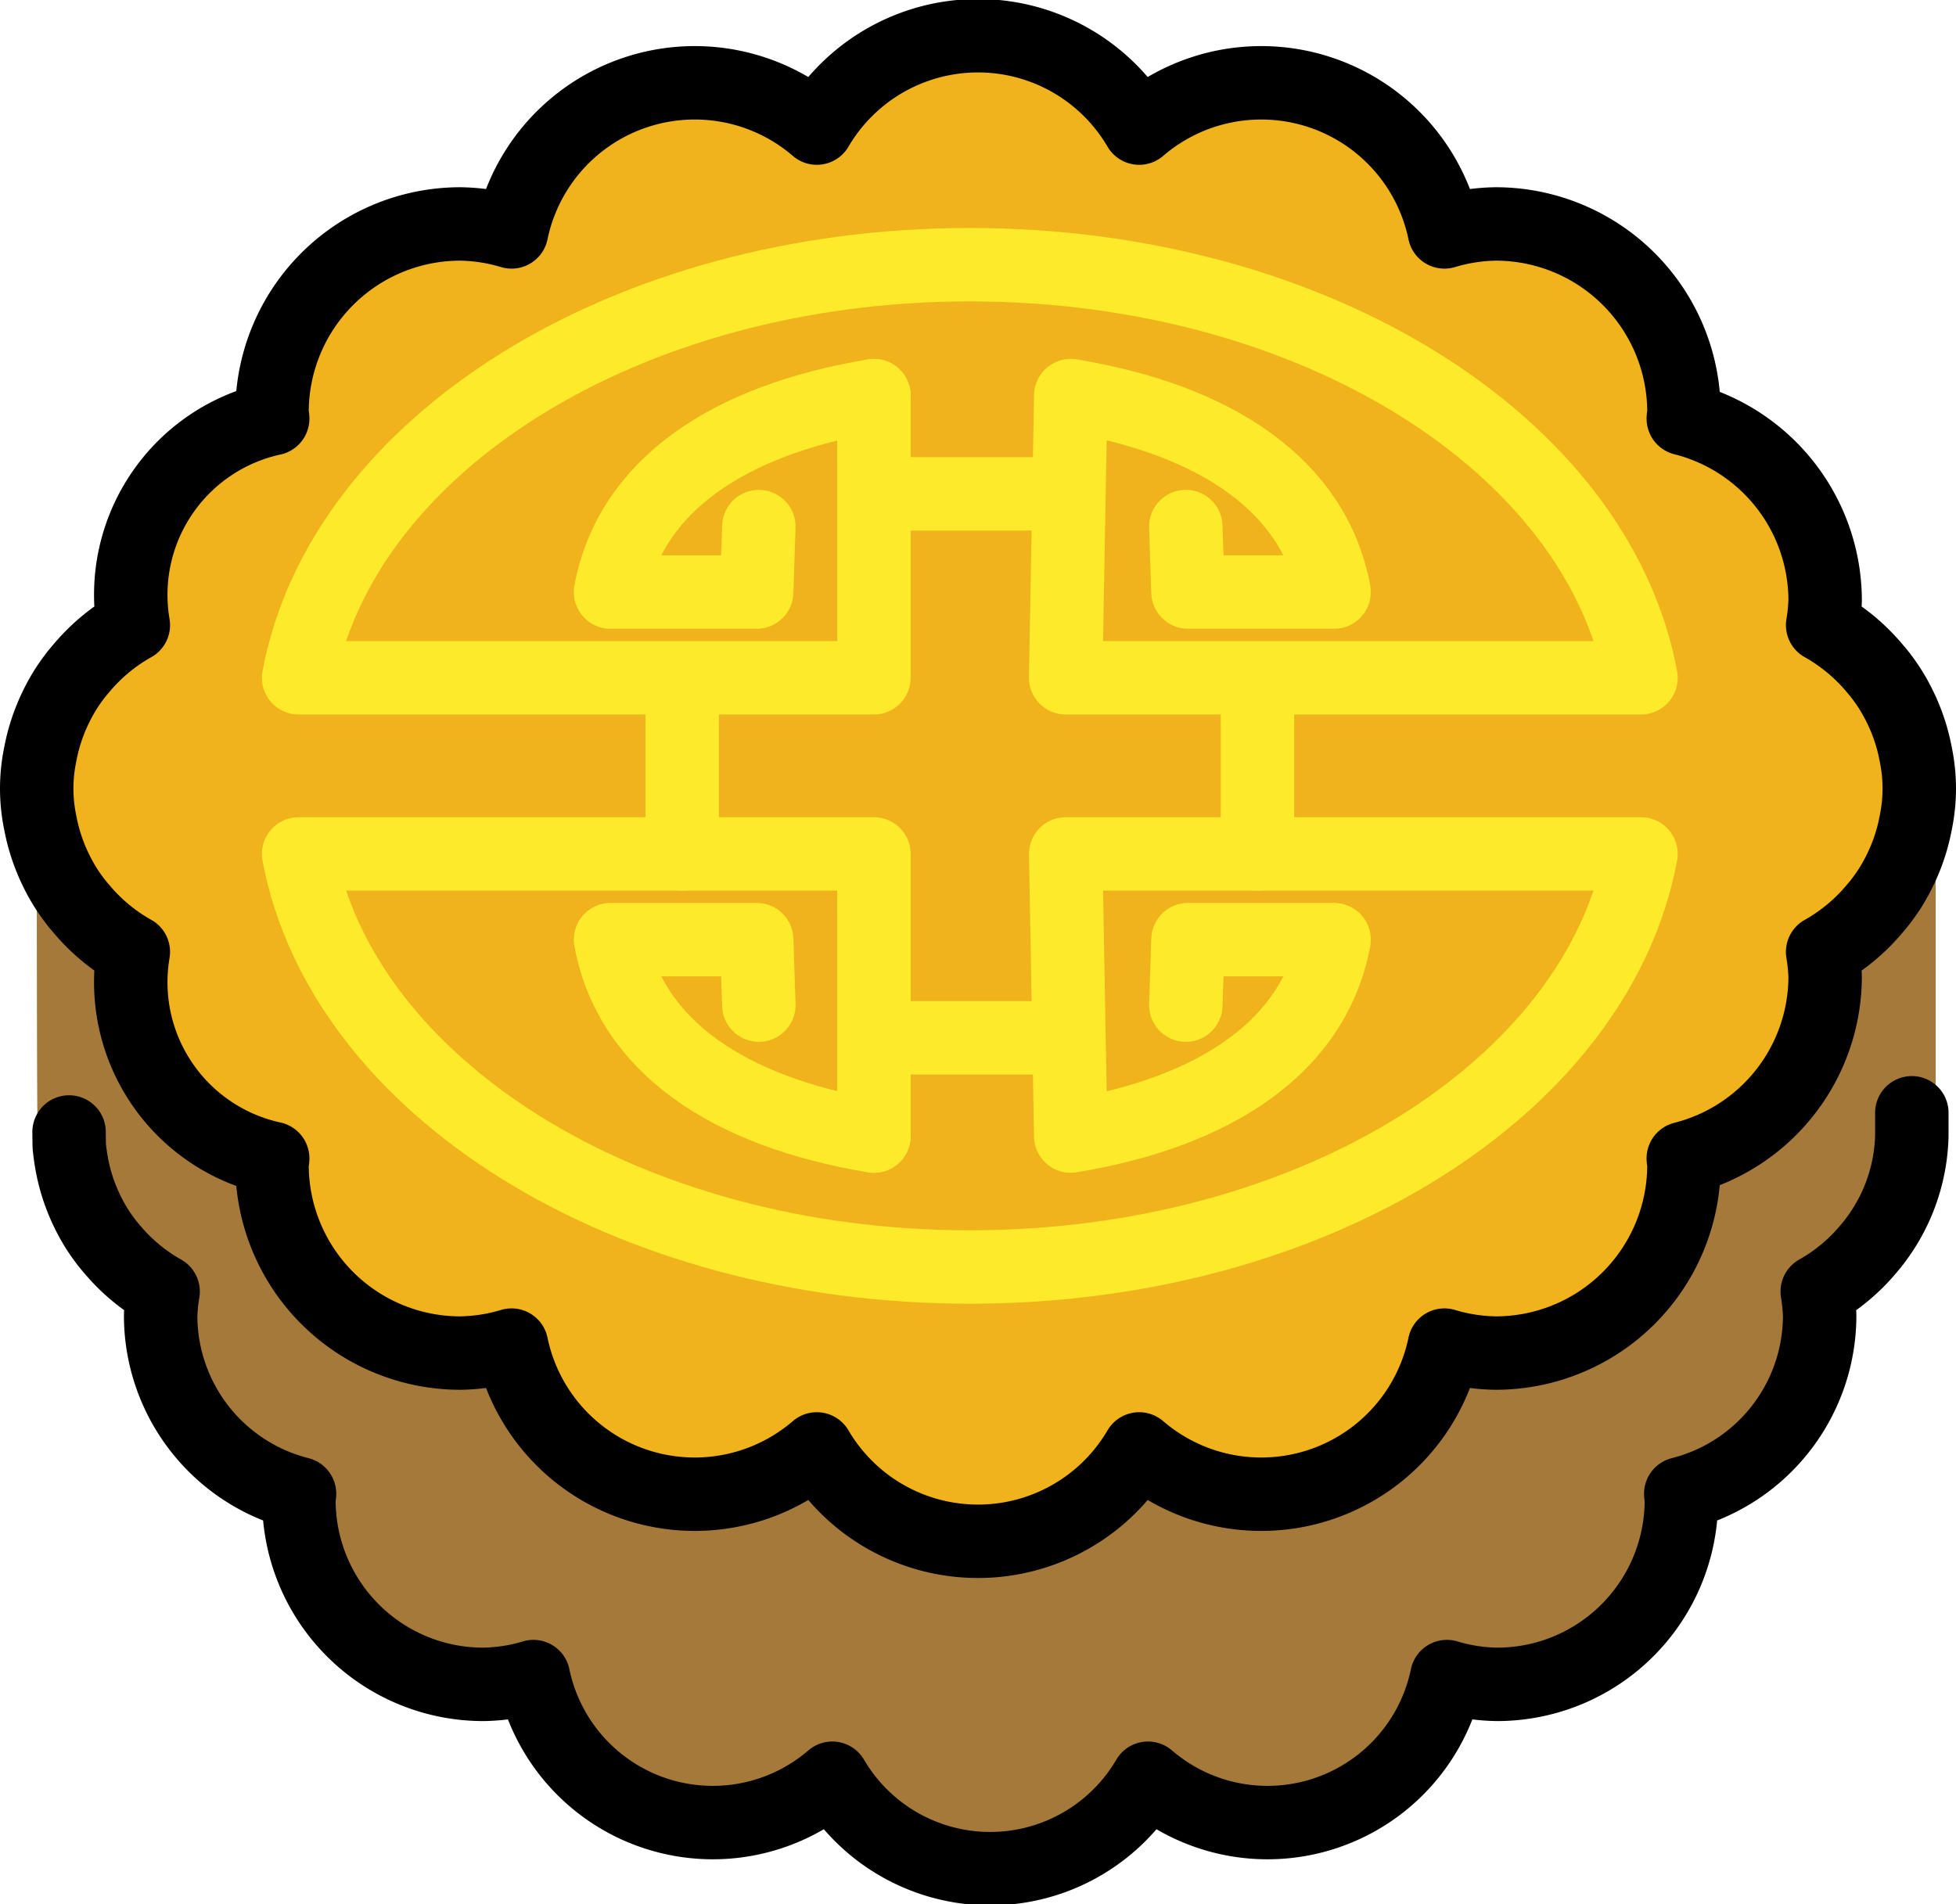 <?xml version="1.0" encoding="UTF-8" standalone="no"?>
<svg
   id="emoji"
   viewBox="0 0 53.269 51.87"
   version="1.1"
   sodipodi:docname="1f96e.svg"
   width="53.269"
   height="51.87"
   xmlns:inkscape="http://www.inkscape.org/namespaces/inkscape"
   xmlns:sodipodi="http://sodipodi.sourceforge.net/DTD/sodipodi-0.dtd"
   xmlns="http://www.w3.org/2000/svg"
   xmlns:svg="http://www.w3.org/2000/svg">
  <defs
     id="defs10" />
  <sodipodi:namedview
     id="namedview10"
     pagecolor="#ffffff"
     bordercolor="#000000"
     borderopacity="0.25"
     inkscape:showpageshadow="2"
     inkscape:pageopacity="0.0"
     inkscape:pagecheckerboard="0"
     inkscape:deskcolor="#d1d1d1" />
  <g
     id="color"
     transform="translate(-9,-10.1)">
    <path
       fill="#a57939"
       d="M 57.753,31.072 V 31.67 a 5.184,5.184 0 0 0 -2.521,-1.522 c 0.002,-0.06 0.018,-0.117 0.018,-0.177 A 5.171,5.171 0 0 0 50.079,24.8 a 5.117,5.117 0 0 0 -1.408,0.218 5.139,5.139 0 0 0 -8.386,-2.853 5.133,5.133 0 0 0 -8.856,0 5.139,5.139 0 0 0 -8.386,2.853 5.116,5.116 0 0 0 -1.408,-0.218 5.171,5.171 0 0 0 -5.171,5.171 c 0,0.061 0.016,0.117 0.018,0.177 a 5.187,5.187 0 0 0 -2.081,1.09 V 31.071 H 10 c 0,0 0,9.683 0.025,9.683 q 0.025,0.241 0.068,0.477 c 0.016,0.089 0.035,0.176 0.056,0.264 a 5.023,5.023 0 0 0 0.204,0.657 c 0.046,0.121 0.097,0.239 0.152,0.356 a 5.099,5.099 0 0 0 0.28,0.516 c 0.088,0.142 0.185,0.276 0.286,0.409 0.048,0.062 0.099,0.122 0.15,0.182 a 5.16,5.16 0 0 0 1.434,1.192 4.952,4.952 0 0 0 3.828,5.675 c -0.002,0.06 -0.018,0.117 -0.018,0.177 a 5.171,5.171 0 0 0 5.171,5.171 5.116,5.116 0 0 0 1.408,-0.218 5.139,5.139 0 0 0 8.386,2.853 5.132,5.132 0 0 0 8.856,0 5.139,5.139 0 0 0 8.386,-2.853 5.117,5.117 0 0 0 1.408,0.218 5.171,5.171 0 0 0 5.171,-5.171 c 0,-0.061 -0.016,-0.117 -0.018,-0.177 a 5.16,5.16 0 0 0 3.896,-4.994 5.232,5.232 0 0 0 -0.068,-0.68 5.157,5.157 0 0 0 1.434,-1.192 c 0.051,-0.06 0.102,-0.119 0.15,-0.182 0.101,-0.133 0.198,-0.266 0.286,-0.409 a 5.083,5.083 0 0 0 0.784,-2.583 v -9.369 z"
       id="path1" />
    <path
       fill="#f1b31c"
       d="m 60.059,34.847 c 0.05,-0.06 0.101,-0.118 0.149,-0.18 0.1,-0.132 0.196,-0.264 0.283,-0.405 a 5.08,5.08 0 0 0 0.278,-0.511 c 0.054,-0.116 0.105,-0.232 0.151,-0.352 a 4.992,4.992 0 0 0 0.202,-0.651 c 0.02,-0.087 0.039,-0.173 0.055,-0.261 a 4.556,4.556 0 0 0 0,-1.818 c -0.016,-0.088 -0.035,-0.174 -0.055,-0.261 a 4.992,4.992 0 0 0 -0.202,-0.651 c -0.046,-0.12 -0.096,-0.237 -0.151,-0.352 a 5.091,5.091 0 0 0 -0.278,-0.511 c -0.087,-0.141 -0.183,-0.274 -0.283,-0.405 -0.048,-0.062 -0.098,-0.121 -0.149,-0.18 a 5.111,5.111 0 0 0 -1.421,-1.181 h -7e-4 a 5.065,5.065 0 0 0 0.068,-0.674 5.116,5.116 0 0 0 -3.863,-4.951 c 0.002,-0.06 0.018,-0.116 0.018,-0.176 a 5.127,5.127 0 0 0 -5.127,-5.127 5.075,5.075 0 0 0 -1.396,0.217 5.095,5.095 0 0 0 -8.313,-2.828 5.088,5.088 0 0 0 -8.78,0 5.095,5.095 0 0 0 -8.313,2.828 5.075,5.075 0 0 0 -1.396,-0.217 5.127,5.127 0 0 0 -5.127,5.127 c 0,0.06 0.016,0.116 0.018,0.176 a 4.91,4.91 0 0 0 -3.795,5.625 h -6e-4 a 5.111,5.111 0 0 0 -1.421,1.181 c -0.051,0.06 -0.101,0.118 -0.149,0.18 -0.1,0.132 -0.196,0.264 -0.283,0.405 a 5.071,5.071 0 0 0 -0.278,0.511 c -0.055,0.116 -0.105,0.232 -0.151,0.352 a 5.007,5.007 0 0 0 -0.202,0.651 c -0.02,0.087 -0.039,0.173 -0.055,0.261 a 4.556,4.556 0 0 0 0,1.818 c 0.016,0.088 0.035,0.174 0.055,0.261 a 5.007,5.007 0 0 0 0.202,0.651 c 0.046,0.12 0.096,0.237 0.151,0.352 a 5.061,5.061 0 0 0 0.278,0.511 c 0.087,0.141 0.183,0.274 0.283,0.405 0.048,0.062 0.098,0.121 0.149,0.18 a 5.111,5.111 0 0 0 1.421,1.181 h 6e-4 a 4.91,4.91 0 0 0 3.795,5.625 c -0.002,0.06 -0.018,0.116 -0.018,0.176 a 5.127,5.127 0 0 0 5.127,5.127 5.075,5.075 0 0 0 1.396,-0.217 5.095,5.095 0 0 0 8.313,2.828 5.088,5.088 0 0 0 8.78,0 5.095,5.095 0 0 0 8.313,-2.828 5.075,5.075 0 0 0 1.396,0.217 A 5.127,5.127 0 0 0 54.86,41.83 c 0,-0.06 -0.016,-0.116 -0.018,-0.176 a 5.116,5.116 0 0 0 3.863,-4.951 5.065,5.065 0 0 0 -0.068,-0.674 h 7e-4 a 5.111,5.111 0 0 0 1.421,-1.182 z"
       id="path2" />
  </g>
  <g
     id="line"
     transform="translate(-9,-10.1)">
    <path
       fill="none"
       stroke="#000000"
       stroke-linecap="round"
       stroke-linejoin="round"
       stroke-width="2"
       d="m 60.059,34.847 c 0.05,-0.06 0.101,-0.118 0.149,-0.18 0.1,-0.132 0.196,-0.264 0.283,-0.405 a 5.08,5.08 0 0 0 0.278,-0.511 c 0.054,-0.116 0.105,-0.232 0.151,-0.352 a 4.992,4.992 0 0 0 0.202,-0.651 c 0.02,-0.087 0.039,-0.173 0.055,-0.261 a 4.556,4.556 0 0 0 0,-1.818 c -0.016,-0.088 -0.035,-0.174 -0.055,-0.261 a 4.992,4.992 0 0 0 -0.202,-0.651 c -0.046,-0.12 -0.096,-0.237 -0.151,-0.352 a 5.091,5.091 0 0 0 -0.278,-0.511 c -0.087,-0.141 -0.183,-0.274 -0.283,-0.405 -0.048,-0.062 -0.098,-0.121 -0.149,-0.18 a 5.111,5.111 0 0 0 -1.421,-1.181 h -7e-4 a 5.065,5.065 0 0 0 0.068,-0.674 5.116,5.116 0 0 0 -3.863,-4.951 c 0.002,-0.06 0.018,-0.116 0.018,-0.176 a 5.127,5.127 0 0 0 -5.127,-5.127 5.075,5.075 0 0 0 -1.396,0.217 5.095,5.095 0 0 0 -8.313,-2.828 5.088,5.088 0 0 0 -8.78,0 5.095,5.095 0 0 0 -8.313,2.828 5.075,5.075 0 0 0 -1.396,-0.217 5.127,5.127 0 0 0 -5.127,5.127 c 0,0.06 0.016,0.116 0.018,0.176 a 4.91,4.91 0 0 0 -3.795,5.625 h -6e-4 a 5.111,5.111 0 0 0 -1.421,1.181 c -0.051,0.06 -0.101,0.118 -0.149,0.18 -0.1,0.132 -0.196,0.264 -0.283,0.405 a 5.071,5.071 0 0 0 -0.278,0.511 c -0.055,0.116 -0.105,0.232 -0.151,0.352 a 5.007,5.007 0 0 0 -0.202,0.651 c -0.02,0.087 -0.039,0.173 -0.055,0.261 a 4.556,4.556 0 0 0 0,1.818 c 0.016,0.088 0.035,0.174 0.055,0.261 a 5.007,5.007 0 0 0 0.202,0.651 c 0.046,0.12 0.096,0.237 0.151,0.352 a 5.061,5.061 0 0 0 0.278,0.511 c 0.087,0.141 0.183,0.274 0.283,0.405 0.048,0.062 0.098,0.121 0.149,0.18 a 5.111,5.111 0 0 0 1.421,1.181 h 6e-4 a 4.91,4.91 0 0 0 3.795,5.625 c -0.002,0.06 -0.018,0.116 -0.018,0.176 a 5.127,5.127 0 0 0 5.127,5.127 5.075,5.075 0 0 0 1.396,-0.217 5.095,5.095 0 0 0 8.313,2.828 5.088,5.088 0 0 0 8.78,0 5.095,5.095 0 0 0 8.313,-2.828 5.075,5.075 0 0 0 1.396,0.217 A 5.127,5.127 0 0 0 54.86,41.83 c 0,-0.06 -0.016,-0.116 -0.018,-0.176 a 5.116,5.116 0 0 0 3.863,-4.951 5.065,5.065 0 0 0 -0.068,-0.674 h 7e-4 a 5.111,5.111 0 0 0 1.421,-1.182 z"
       id="path3" />
    <path
       fill="none"
       stroke="#000000"
       stroke-linecap="round"
       stroke-linejoin="round"
       stroke-width="2"
       d="m 10.881,40.934 c 0.002,0.263 0.005,0.413 0.008,0.413 q 0.024,0.234 0.066,0.463 c 0.015,0.087 0.034,0.171 0.054,0.256 a 4.89,4.89 0 0 0 0.198,0.638 c 0.045,0.118 0.094,0.232 0.148,0.345 a 4.952,4.952 0 0 0 0.272,0.501 c 0.086,0.138 0.179,0.268 0.277,0.397 0.047,0.06 0.096,0.118 0.146,0.176 a 5.007,5.007 0 0 0 1.392,1.157 4.954,4.954 0 0 0 -0.067,0.66 5.009,5.009 0 0 0 3.782,4.848 c -0.002,0.059 -0.017,0.113 -0.017,0.172 a 5.02,5.02 0 0 0 5.02,5.02 4.964,4.964 0 0 0 1.367,-0.212 4.989,4.989 0 0 0 8.14,2.769 4.982,4.982 0 0 0 8.597,0 4.989,4.989 0 0 0 8.14,-2.769 4.965,4.965 0 0 0 1.366,0.212 5.02,5.02 0 0 0 5.02,-5.02 c 0,-0.059 -0.015,-0.114 -0.017,-0.172 a 5.009,5.009 0 0 0 3.783,-4.848 5.086,5.086 0 0 0 -0.066,-0.66 5.005,5.005 0 0 0 1.392,-1.157 c 0.049,-0.058 0.099,-0.116 0.145,-0.176 0.098,-0.129 0.192,-0.259 0.278,-0.397 a 4.935,4.935 0 0 0 0.761,-2.507 q 0,-0.316 0,-0.632"
       id="path4" />
  </g>
  <g
     id="color-foreground"
     transform="translate(-9,-10.1)">
    <path
       fill="none"
       stroke="#fcea2b"
       stroke-linecap="round"
       stroke-linejoin="round"
       stroke-width="2"
       d="m 32.8,20.877 c -3.977,0.658 -6.635,2.462 -7.173,5.35 h 3.98 l 0.059,-1.783"
       id="path5" />
    <path
       fill="none"
       stroke="#fcea2b"
       stroke-linecap="round"
       stroke-linejoin="round"
       stroke-width="2"
       d="m 41.294,24.443 0.059,1.783 h 3.98 c -0.538,-2.888 -3.196,-4.692 -7.173,-5.35 L 38.022,28.562 H 53.69 C 52.508,22.215 44.785,17.31 35.411,17.31 26.038,17.31 18.315,22.215 17.133,28.562 H 32.8 v -7.685"
       id="path6" />
    <line
       x1="32.8"
       x2="38.022"
       y1="23.552"
       y2="23.552"
       fill="none"
       stroke="#fcea2b"
       stroke-linecap="round"
       stroke-linejoin="round"
       stroke-width="2"
       id="line6" />
    <path
       fill="none"
       stroke="#fcea2b"
       stroke-linecap="round"
       stroke-linejoin="round"
       stroke-width="2"
       d="m 32.8,41.045 c -3.977,-0.658 -6.635,-2.462 -7.173,-5.35 h 3.98 l 0.059,1.783"
       id="path7" />
    <path
       fill="none"
       stroke="#fcea2b"
       stroke-linecap="round"
       stroke-linejoin="round"
       stroke-width="2"
       d="m 41.294,37.478 0.059,-1.783 h 3.98 c -0.538,2.888 -3.196,4.692 -7.173,5.35 L 38.023,33.36 H 53.69 C 52.508,39.707 44.785,44.612 35.412,44.612 26.038,44.612 18.315,39.706 17.133,33.36 H 32.8 v 7.685"
       id="path8" />
    <line
       x1="32.8"
       x2="38.022"
       y1="38.37"
       y2="38.37"
       fill="none"
       stroke="#fcea2b"
       stroke-linecap="round"
       stroke-linejoin="round"
       stroke-width="2"
       id="line8" />
    <line
       x1="43.245"
       x2="43.245"
       y1="33.36"
       y2="28.902"
       fill="none"
       stroke="#fcea2b"
       stroke-linecap="round"
       stroke-linejoin="round"
       stroke-width="2"
       id="line9" />
    <line
       x1="27.578"
       x2="27.578"
       y1="33.36"
       y2="28.902"
       fill="none"
       stroke="#fcea2b"
       stroke-linecap="round"
       stroke-linejoin="round"
       stroke-width="2"
       id="line10" />
  </g>
</svg>

